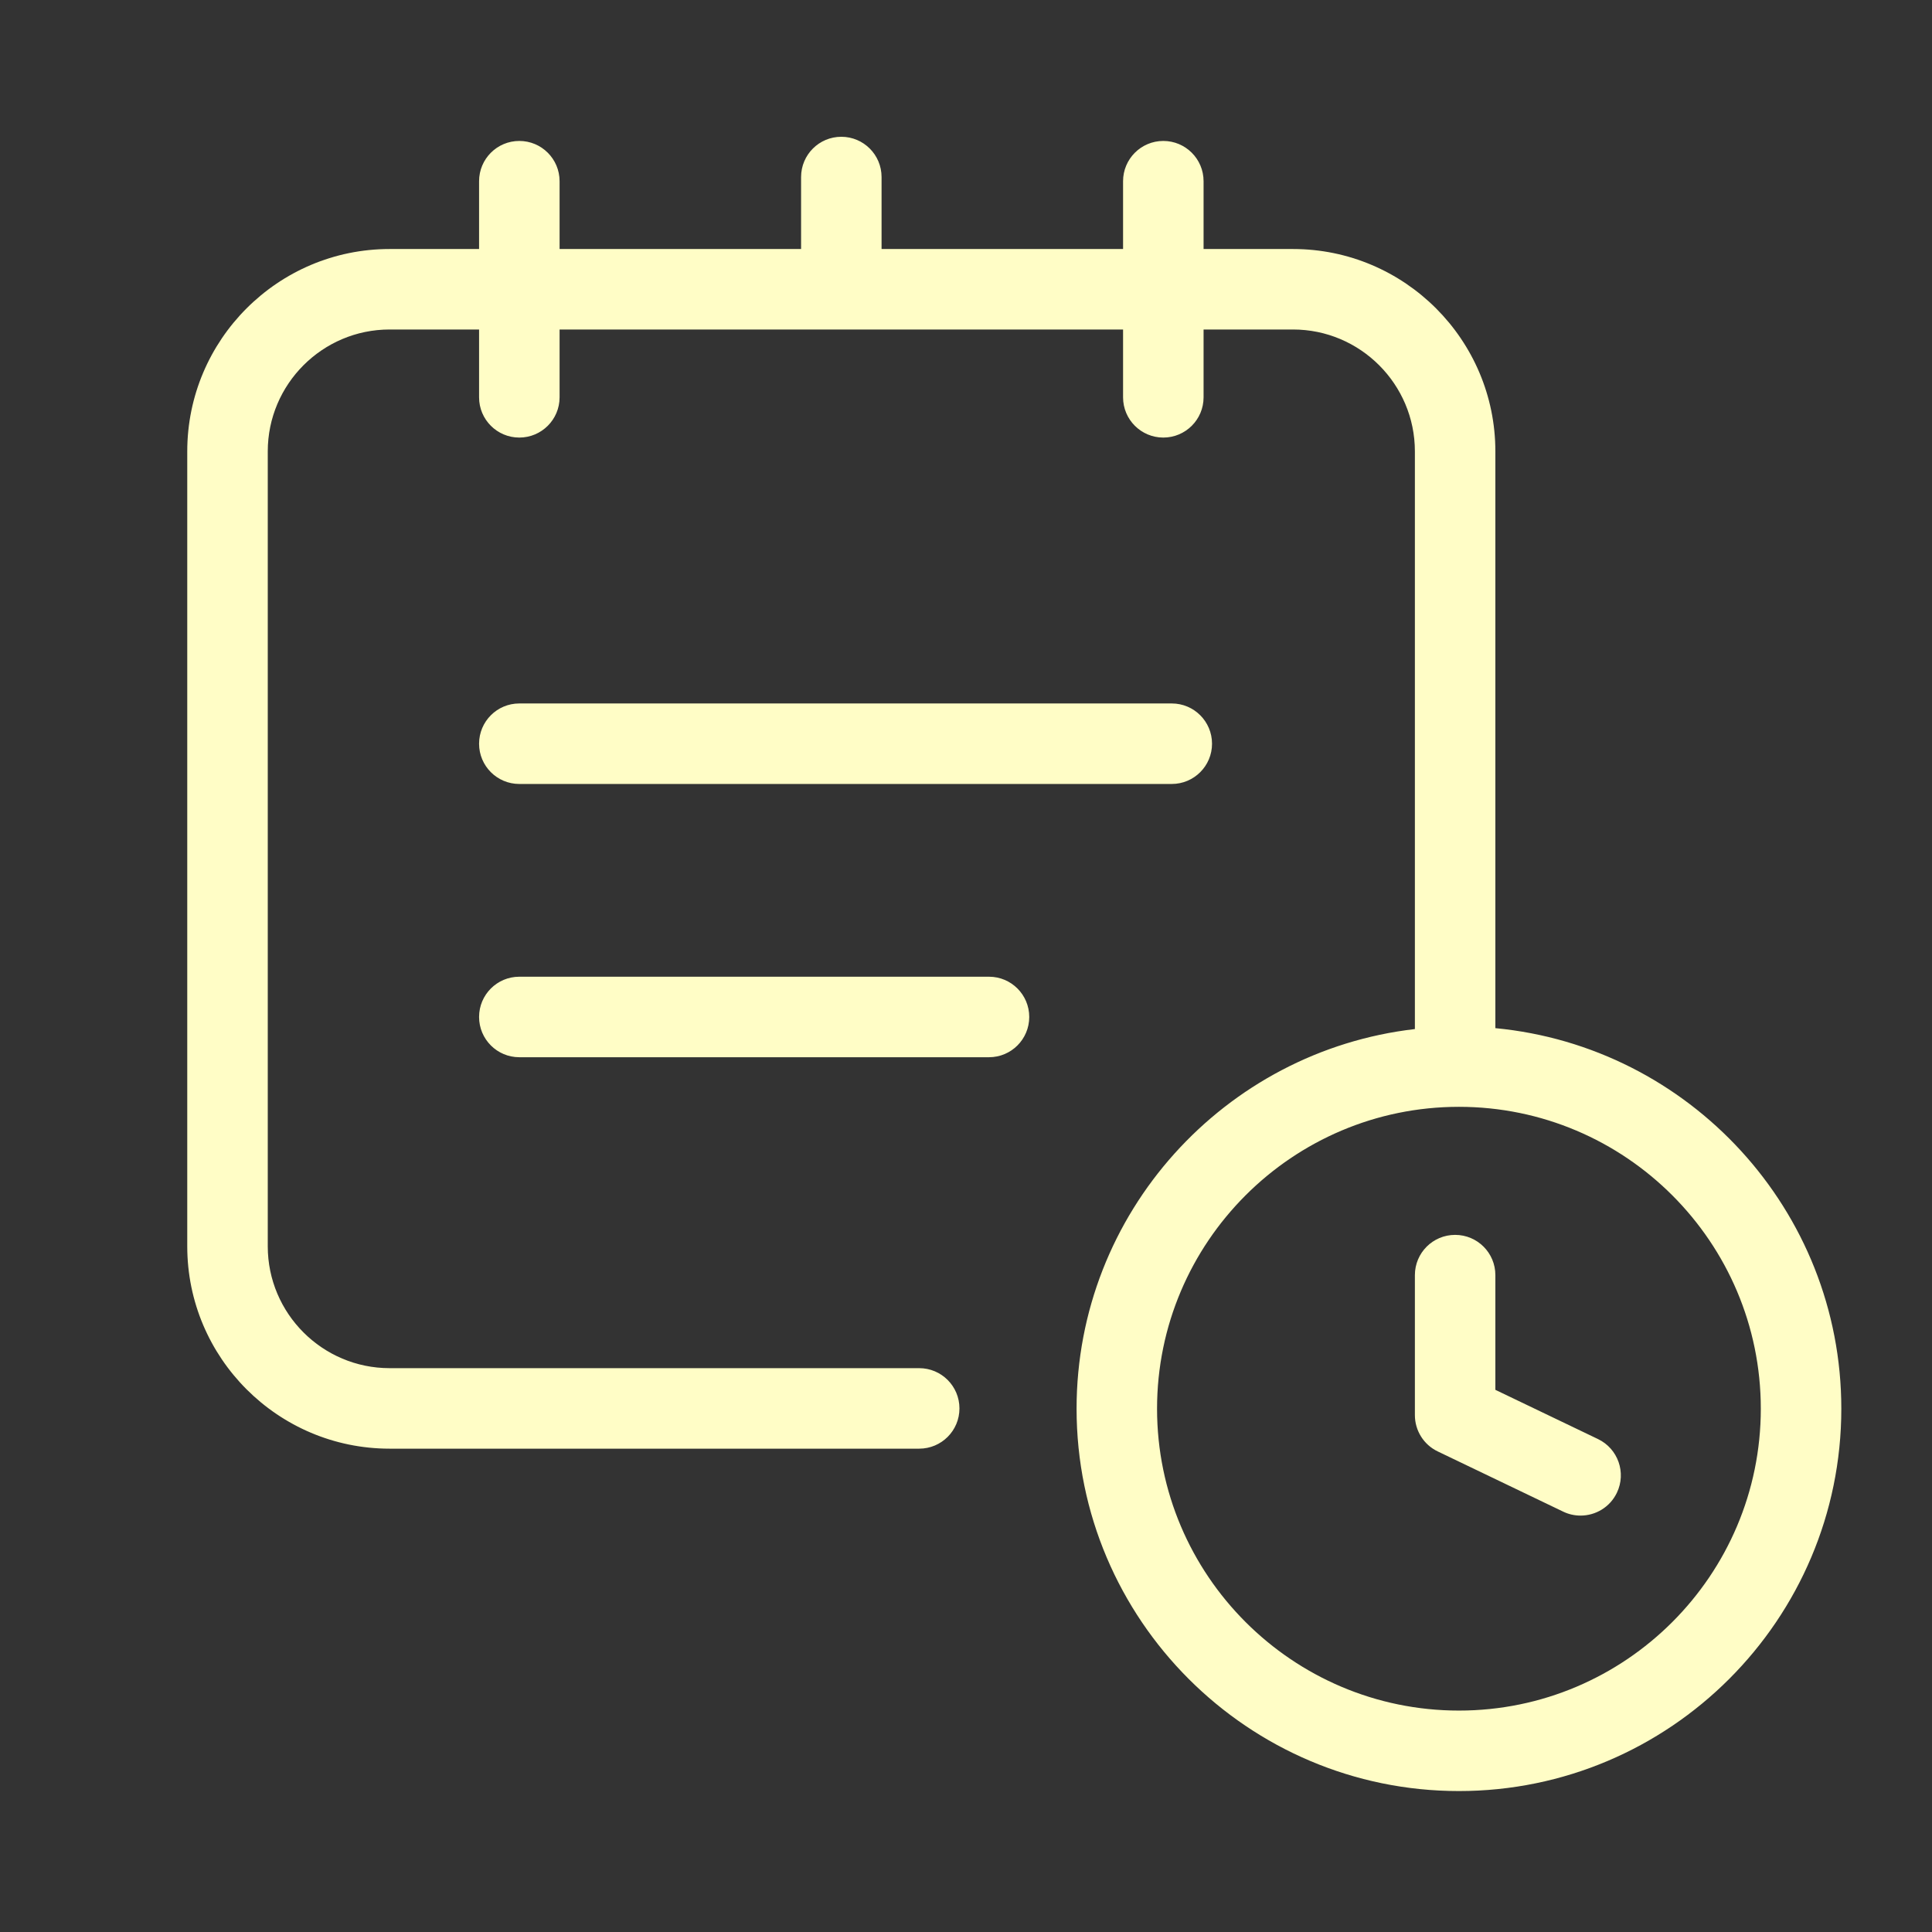 <?xml version="1.0" encoding="UTF-8"?>
<svg xmlns="http://www.w3.org/2000/svg" width="64" height="64" viewBox="0 0 64 64" fill="none">
  <rect x="0" y="0" width="64" height="64" fill="#333333" stroke="none"/>
  <g id="calendar (1)">
    <path id="Vector" d="M49.536 34.059V14.953C49.536 11.256 46.529 8.249 42.832 8.249H39.87V6.003C39.87 5.266 39.273 4.669 38.536 4.669C37.8 4.669 37.203 5.266 37.203 6.003V8.249H29.203V5.865C29.203 5.128 28.607 4.531 27.87 4.531C27.133 4.531 26.537 5.128 26.537 5.865V8.249H18.537V6.003C18.537 5.266 17.94 4.669 17.203 4.669C16.466 4.669 15.87 5.266 15.87 6.003V8.249H12.906C9.21 8.249 6.203 11.256 6.203 14.953V41.286C6.203 44.982 9.21 47.989 12.906 47.989H30.449C31.186 47.989 31.783 47.393 31.783 46.656C31.783 45.919 31.186 45.322 30.449 45.322H12.906C10.681 45.322 8.87 43.511 8.87 41.286V14.953C8.87 12.727 10.681 10.915 12.906 10.915H15.87V13.162C15.87 13.898 16.466 14.495 17.203 14.495C17.94 14.495 18.537 13.898 18.537 13.162V10.915H37.203V13.162C37.203 13.898 37.8 14.495 38.536 14.495C39.273 14.495 39.87 13.898 39.87 13.162V10.915H42.832C45.059 10.915 46.87 12.727 46.87 14.953V34.089C40.572 34.816 35.663 40.175 35.663 46.665C35.663 53.649 41.345 59.331 48.329 59.331C55.314 59.331 60.996 53.649 60.996 46.665C60.996 40.088 55.956 34.669 49.536 34.059ZM48.329 56.665C42.815 56.665 38.329 52.179 38.329 46.665C38.329 41.15 42.815 36.665 48.329 36.665C53.844 36.665 58.329 41.15 58.329 46.665C58.329 52.179 53.844 56.665 48.329 56.665ZM52.936 47.671L49.536 46.04V42.24C49.536 41.503 48.94 40.907 48.203 40.907C47.466 40.907 46.87 41.503 46.87 42.24V46.878C46.87 47.391 47.164 47.859 47.626 48.08L51.783 50.075C51.969 50.165 52.165 50.206 52.358 50.206C52.855 50.206 53.332 49.928 53.561 49.45C53.88 48.786 53.6 47.99 52.936 47.671ZM17.203 25.97H38.816C39.553 25.97 40.15 25.373 40.15 24.637C40.15 23.9 39.553 23.303 38.816 23.303H17.203C16.466 23.303 15.87 23.9 15.87 24.637C15.87 25.373 16.466 25.97 17.203 25.97ZM17.203 35.022H32.762C33.499 35.022 34.095 34.425 34.095 33.688C34.095 32.952 33.499 32.355 32.762 32.355H17.203C16.466 32.355 15.87 32.952 15.87 33.688C15.87 34.425 16.466 35.022 17.203 35.022Z" fill="#FFFDC6"></path>
  </g>
</svg>
